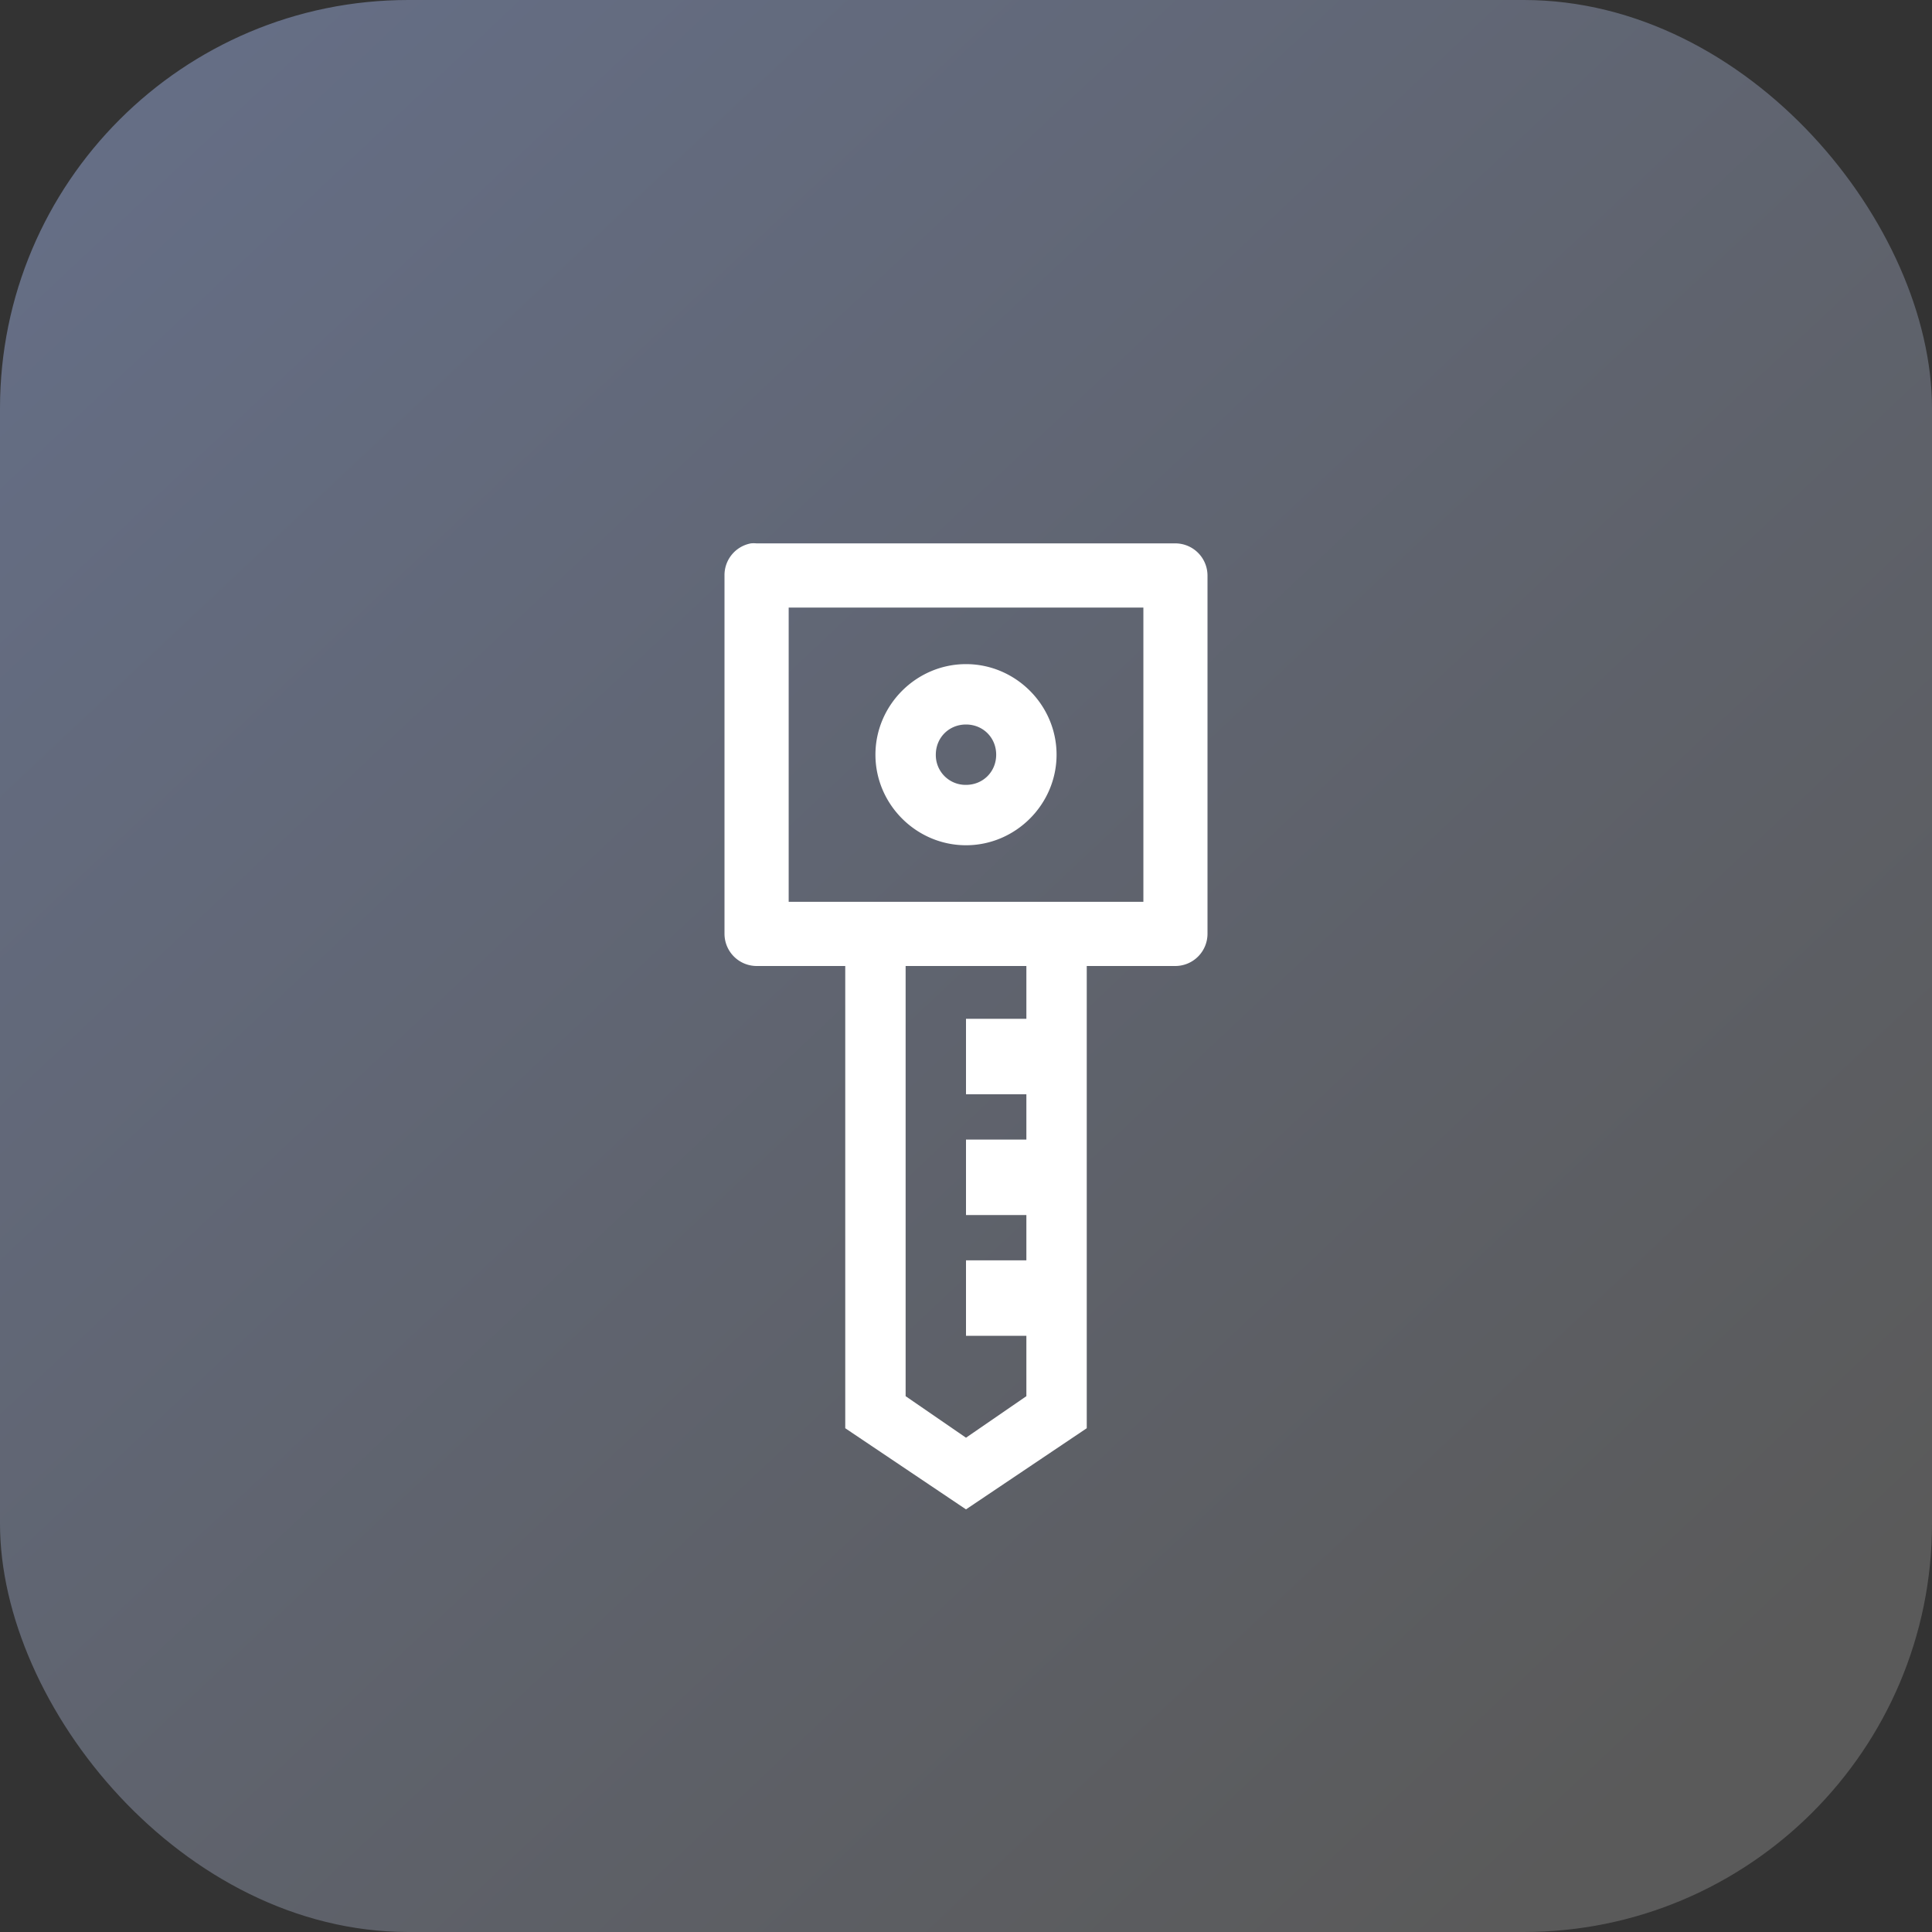 <svg xmlns="http://www.w3.org/2000/svg" xmlns:svgjs="http://svgjs.com/svgjs" xmlns:xlink="http://www.w3.org/1999/xlink" width="288" height="288"><rect width="100%" height="100%" fill="#333333" stroke="none"/><svg xmlns="http://www.w3.org/2000/svg" width="288" height="288" viewBox="0 0 32 32"><defs><linearGradient id="a"><stop class="stopColor5a5a5a svgShape" offset="0" stop-color="#5a5a5a"/><stop class="stopColor656e85 svgShape" offset="1" stop-color="#656e85"/></linearGradient><linearGradient id="b" x1="1056.035" x2="1031.176" y1="544.13" y2="517.701" gradientTransform="translate(-1063.491 499.682) scale(1.025)" gradientUnits="userSpaceOnUse" xlink:href="#a"/></defs><g fill="#fff" class="colorfff svgShape" transform="translate(9 -1028.362)"><rect width="32" height="32" x="-9" y="1028.362" fill="url(#b)" rx="6.763" ry="6.763"/><path style="text-indent:0;text-align:start;line-height:normal;text-transform:none;block-progression:tb" fill-rule="evenodd" d="M12.438 9a.534.534 0 0 0-.438.531v5.938a.534.534 0 0 0 .531.531H14v7.656L16 25l2-1.344V16h1.469a.534.534 0 0 0 .531-.531V9.53A.534.534 0 0 0 19.469 9H12.53a.534.534 0 0 0-.094 0zm.624 1.063h5.876v4.874h-5.875v-4.874zM16 11c-.823 0-1.5.678-1.5 1.5S15.177 14 16 14s1.5-.678 1.5-1.5S16.823 11 16 11zm0 1c.282 0 .5.218.5.5 0 .282-.218.5-.5.5a.493.493 0 0 1-.5-.5c0-.282.218-.5.5-.5zm-1 4h2v.875h-1v1.25h1v.75h-1v1.25h1v.75h-1v1.25h1v1l-1 .688-1-.688V16z" class="color000 svgShape" color="#000" font-family="sans-serif" font-weight="400" overflow="visible" transform="translate(-9 1028.362)"/></g></svg></svg>